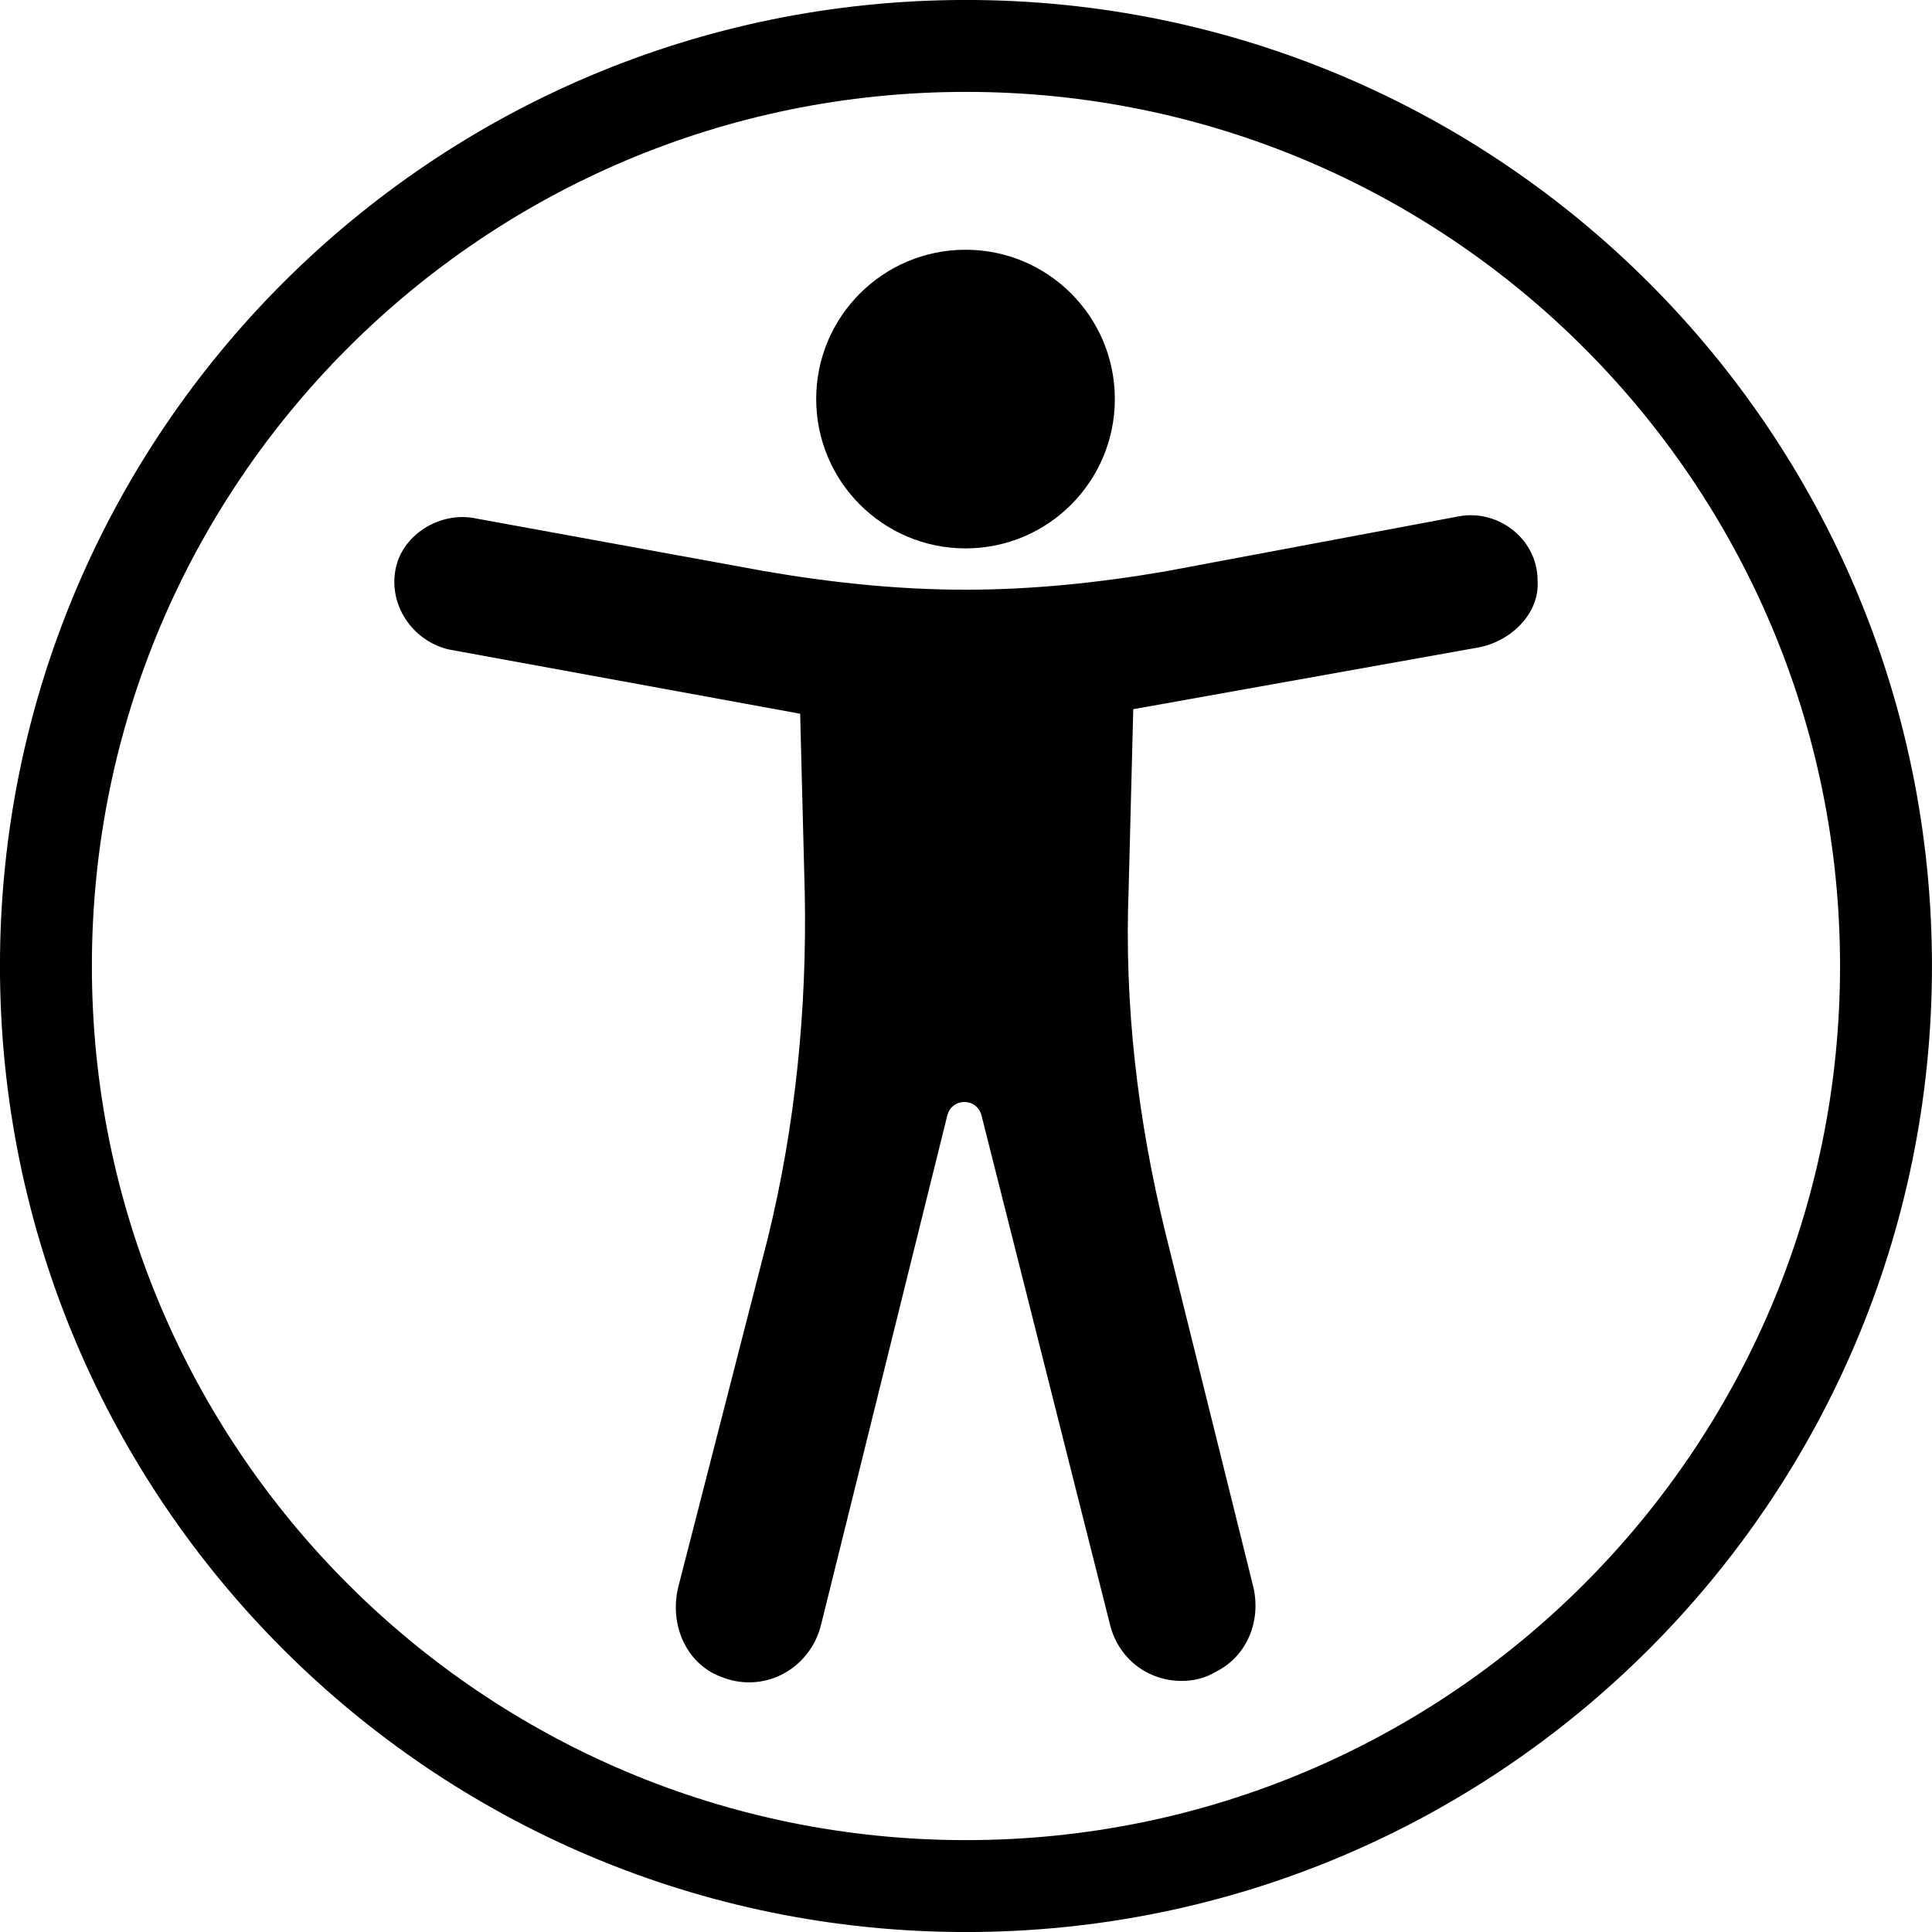 <svg width="26" height="26" viewBox="0 0 26 26" fill="none" xmlns="http://www.w3.org/2000/svg">
<g clip-path="url(#clip0_4008_307)">
<path d="M19.919 8.709C20.352 8.616 20.723 8.245 20.692 7.812C20.692 7.256 20.166 6.854 19.641 6.947L15.684 7.689C14.787 7.843 13.89 7.936 12.994 7.936C12.097 7.936 11.201 7.843 10.304 7.689L6.409 6.978C5.976 6.885 5.512 7.132 5.358 7.534C5.172 8.06 5.512 8.616 6.038 8.74L10.768 9.605L10.83 12.017C10.861 13.563 10.706 15.139 10.335 16.654L9.129 21.353C9.006 21.848 9.222 22.374 9.686 22.559C10.273 22.806 10.892 22.466 11.046 21.879L12.747 15.016C12.808 14.768 13.149 14.768 13.21 15.016L14.942 21.879C15.065 22.343 15.467 22.621 15.9 22.621C16.055 22.621 16.209 22.59 16.364 22.497C16.797 22.281 16.982 21.786 16.858 21.322L15.684 16.592C15.313 15.078 15.127 13.532 15.189 11.955L15.251 9.544L19.919 8.709Z" fill="black"/>
<path d="M12.994 7.38C14.104 7.38 15.003 6.48 15.003 5.37C15.003 4.26 14.104 3.361 12.994 3.361C11.884 3.361 10.984 4.26 10.984 5.37C10.984 6.48 11.884 7.38 12.994 7.38Z" fill="black"/>
<path d="M13 25.382C19.838 25.382 25.381 19.838 25.381 13C25.381 6.162 19.838 0.618 13 0.618C6.162 0.618 0.618 6.162 0.618 13C0.618 19.838 6.162 25.382 13 25.382Z" stroke="black" stroke-width="1.237" stroke-miterlimit="10"/>
</g>
<defs>
<clipPath id="clip0_4008_307">
<rect width="26" height="26" fill="white"/>
</clipPath>
</defs>
</svg>

